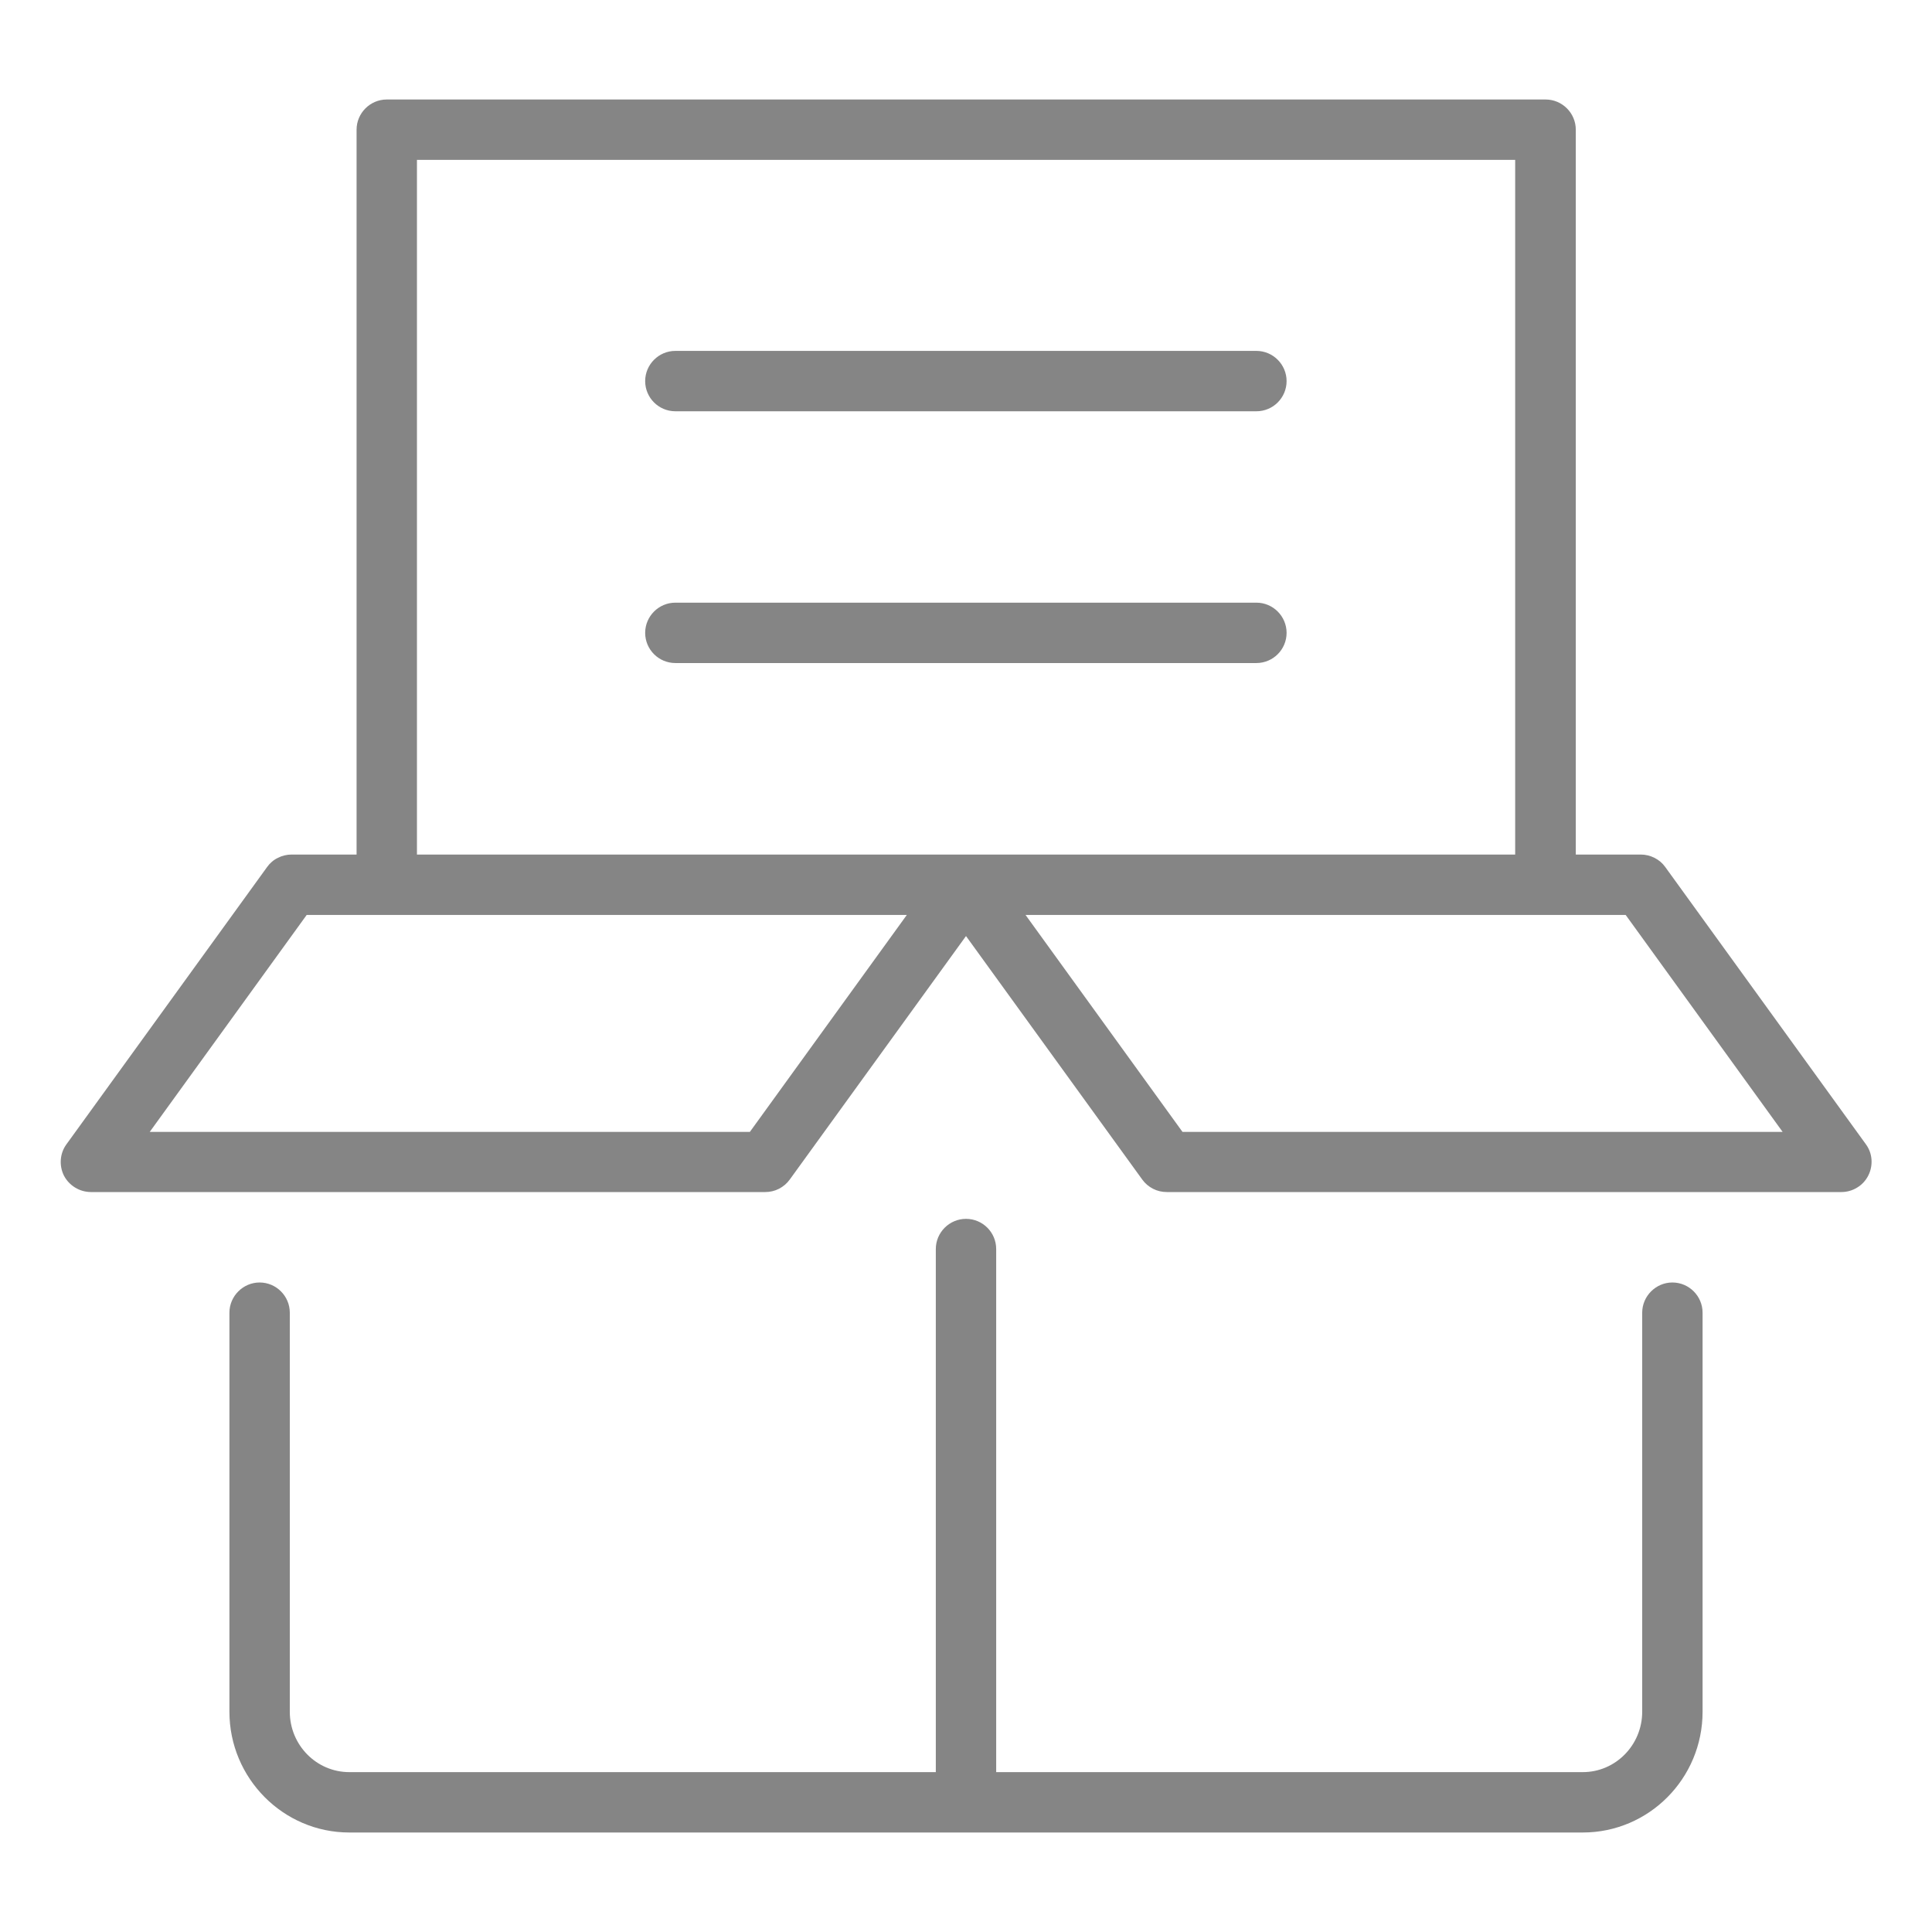 <svg width="16" height="16" viewBox="0 0 16 16" fill="none" xmlns="http://www.w3.org/2000/svg">
<path d="M10.408 4.991H5.593C5.455 4.991 5.343 5.104 5.343 5.241C5.343 5.379 5.455 5.491 5.593 5.491H10.405C10.543 5.491 10.655 5.379 10.655 5.241C10.655 5.104 10.543 4.991 10.405 4.991H10.408ZM10.408 2.906H5.593C5.455 2.906 5.343 3.019 5.343 3.156C5.343 3.294 5.455 3.406 5.593 3.406H10.405C10.543 3.406 10.655 3.294 10.655 3.156C10.655 3.019 10.543 2.906 10.405 2.906H10.408ZM13.85 10.621C13.713 10.621 13.6 10.734 13.6 10.871V14.176C13.6 14.451 13.38 14.676 13.108 14.676H8.25V10.344C8.25 10.206 8.138 10.094 8 10.094C7.863 10.094 7.75 10.206 7.75 10.344V14.676H2.893C2.62 14.676 2.4 14.451 2.4 14.176V10.871C2.4 10.734 2.288 10.621 2.15 10.621C2.013 10.621 1.9 10.734 1.9 10.871V14.176C1.9 14.726 2.345 15.176 2.893 15.176H13.108C13.655 15.176 14.1 14.729 14.1 14.176V10.871C14.1 10.734 13.988 10.621 13.85 10.621Z" fill="#858585"/>
<path d="M15.453 9.477L13.79 7.179C13.767 7.147 13.736 7.121 13.701 7.104C13.666 7.086 13.627 7.077 13.588 7.077H13.05V1.074C13.05 0.937 12.938 0.824 12.8 0.824H3.203C3.065 0.824 2.953 0.937 2.953 1.074V7.077H2.415C2.376 7.077 2.337 7.086 2.302 7.104C2.266 7.121 2.236 7.147 2.213 7.179L0.55 9.477C0.495 9.552 0.488 9.654 0.53 9.737C0.573 9.819 0.66 9.872 0.753 9.872H6.338C6.377 9.872 6.416 9.863 6.451 9.845C6.486 9.827 6.517 9.801 6.54 9.769L8 7.752L9.46 9.769C9.483 9.801 9.514 9.827 9.549 9.845C9.584 9.863 9.623 9.872 9.663 9.872H15.25C15.296 9.872 15.341 9.859 15.38 9.835C15.42 9.811 15.451 9.777 15.472 9.736C15.493 9.695 15.502 9.649 15.499 9.604C15.496 9.558 15.48 9.514 15.453 9.477ZM6.21 9.374H1.24L2.54 7.577H7.51L6.21 9.374ZM3.453 7.077V1.324H12.548V7.077H3.453ZM9.793 9.374L8.493 7.577H13.463L14.763 9.374H9.793Z" fill="#858585"/>
</svg>
